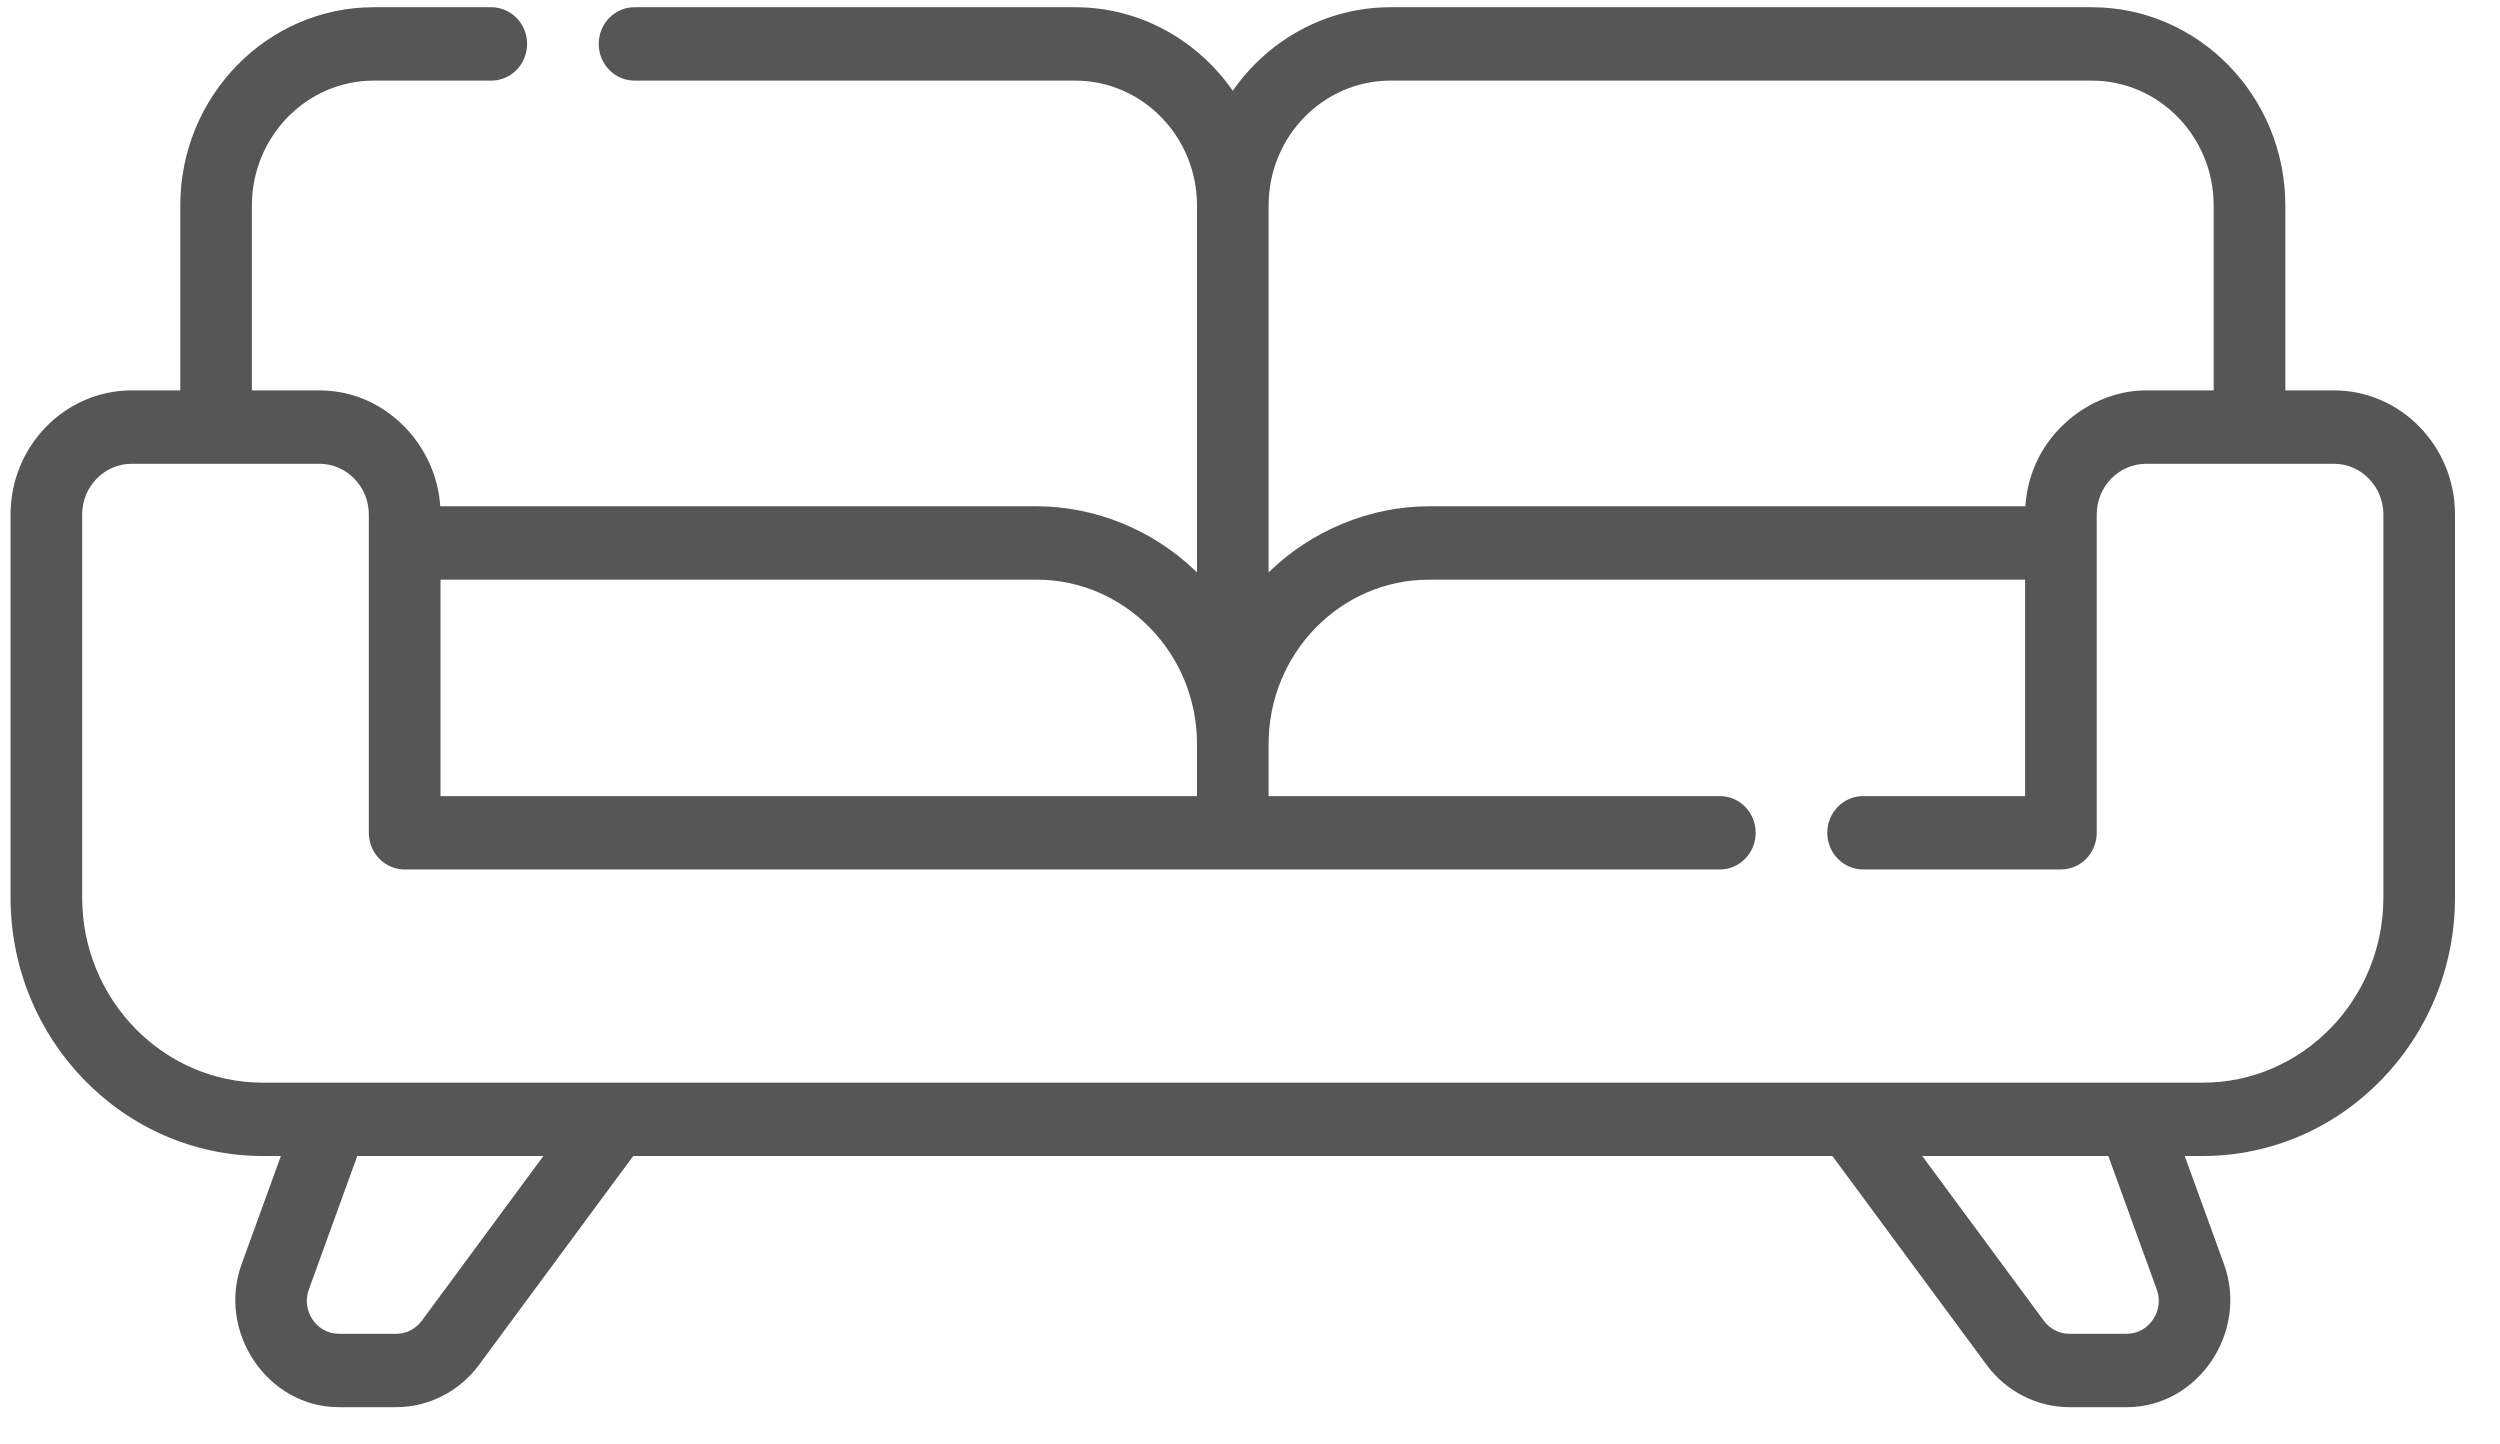 <svg width="45" height="26" viewBox="0 0 45 26" fill="none" xmlns="http://www.w3.org/2000/svg">
<path d="M42.01 7.027H41.136V3.699C41.136 1.731 39.573 0.13 37.653 0.13H25.029C23.859 0.13 22.822 0.725 22.19 1.634C21.558 0.725 20.522 0.13 19.352 0.13H11.421C11.065 0.13 10.777 0.426 10.777 0.79C10.777 1.155 11.065 1.451 11.421 1.451H19.352C20.562 1.451 21.546 2.459 21.546 3.699V10.303C21.532 10.289 21.518 10.277 21.505 10.264C20.741 9.534 19.705 9.113 18.66 9.113H7.924C7.867 8.227 7.277 7.447 6.463 7.151C6.234 7.068 5.991 7.027 5.748 7.027H4.534V3.699C4.534 2.459 5.519 1.451 6.728 1.451H8.843C9.199 1.451 9.488 1.155 9.488 0.79C9.488 0.426 9.199 0.13 8.843 0.13H6.728C4.808 0.13 3.245 1.731 3.245 3.699V7.027H2.371C1.169 7.027 0.19 8.029 0.19 9.261V16.156C0.19 18.721 2.228 20.808 4.732 20.808H5.056C5.056 20.808 4.35 22.753 4.349 22.755C3.904 23.981 4.821 25.329 6.096 25.329H7.133C7.713 25.329 8.269 25.046 8.619 24.572L11.398 20.808H32.983L35.762 24.572C36.112 25.046 36.668 25.329 37.248 25.329C37.248 25.329 38.284 25.329 38.285 25.329C39.562 25.329 40.477 23.981 40.032 22.755L39.325 20.808H39.649C42.153 20.808 44.19 18.721 44.19 16.156V9.261C44.19 8.029 43.212 7.027 42.01 7.027ZM22.835 3.699C22.835 2.459 23.819 1.451 25.029 1.451H37.653C38.862 1.451 39.846 2.459 39.846 3.699V7.027C39.846 7.027 38.633 7.027 38.633 7.027C37.776 7.027 36.954 7.591 36.621 8.399C36.528 8.625 36.473 8.868 36.457 9.113C36.457 9.113 25.721 9.113 25.721 9.113C24.66 9.113 23.602 9.551 22.835 10.303V3.699ZM7.929 10.434H18.66C20.251 10.434 21.546 11.761 21.546 13.391V14.33H7.929V10.434ZM7.591 23.775C7.483 23.921 7.312 24.008 7.133 24.008C7.133 24.008 6.1 24.008 6.096 24.008C5.701 24.008 5.42 23.593 5.558 23.215L6.431 20.808H9.781L7.591 23.775ZM38.285 24.008H37.248C37.069 24.008 36.898 23.921 36.79 23.775L34.6 20.808H37.95C37.95 20.808 38.82 23.206 38.823 23.215C38.961 23.594 38.678 24.008 38.285 24.008ZM39.649 19.488H4.732C2.938 19.488 1.479 17.993 1.479 16.156V9.261C1.479 8.757 1.879 8.348 2.371 8.348H5.748C6.239 8.348 6.639 8.757 6.639 9.261V14.99C6.639 15.355 6.928 15.65 7.284 15.65H30.958C31.314 15.65 31.602 15.355 31.602 14.99C31.602 14.625 31.314 14.33 30.958 14.33H22.835V13.391C22.835 11.76 24.13 10.434 25.721 10.434H36.452V14.33H33.536C33.18 14.33 32.891 14.626 32.891 14.99C32.891 15.355 33.18 15.65 33.536 15.65H37.097C37.453 15.65 37.741 15.355 37.741 14.99V9.261C37.741 8.757 38.141 8.348 38.633 8.348H42.01C42.501 8.348 42.901 8.757 42.901 9.261V16.156H42.901C42.901 17.993 41.442 19.488 39.649 19.488Z" fill="#565656"/>
</svg>
